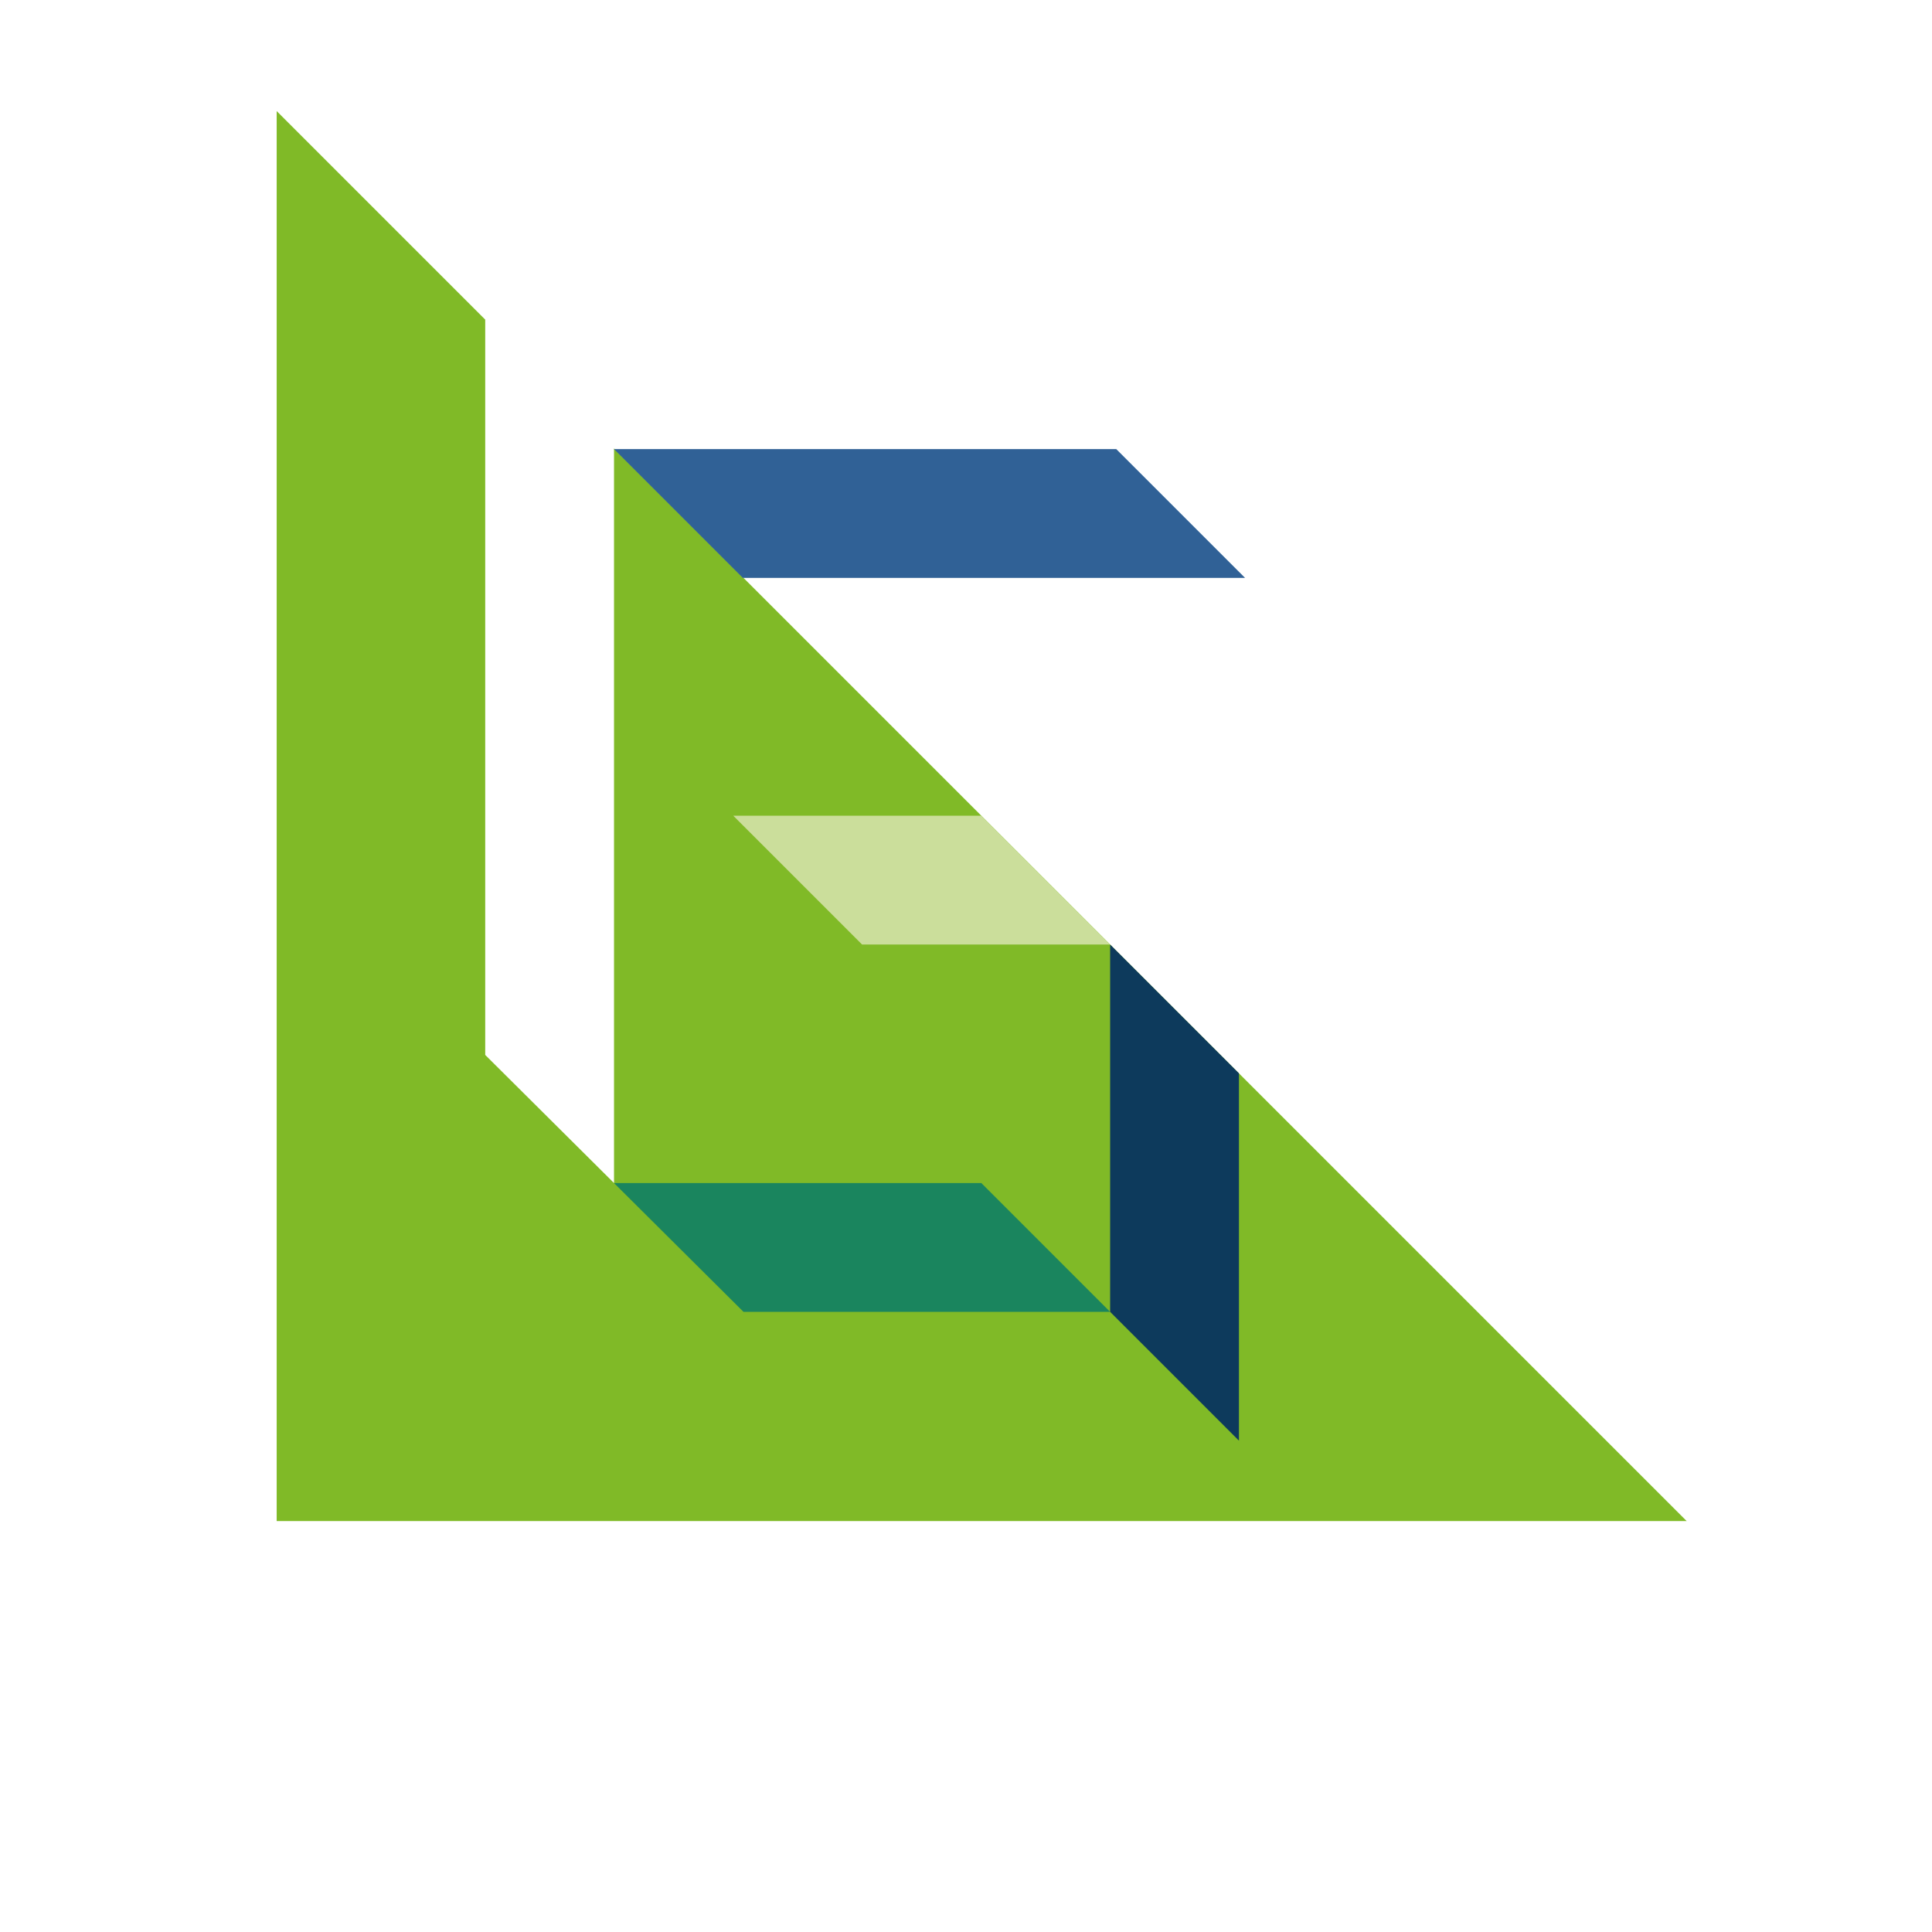<?xml version="1.0" encoding="utf-8"?>
<!-- Generator: Adobe Illustrator 24.1.1, SVG Export Plug-In . SVG Version: 6.00 Build 0)  -->
<svg version="1.2" baseProfile="tiny" id="Laag_1" xmlns="http://www.w3.org/2000/svg" xmlns:xlink="http://www.w3.org/1999/xlink"
	 x="0px" y="0px" viewBox="0 0 283.5 283.5" xml:space="preserve">
<polygon fill="#80BA27" points="90.1,65.8 90.1,173.6 71.2,154.8 71.2,46.9 40.6,16.3 40.6,223.2 247.5,223.2 "/>
<polygon fill="#306196" points="182.7,84.8 109,84.8 90.1,65.9 163.8,65.9 "/>
<polygon fill="#0D3A5C" points="181.8,211.4 181.8,157.5 162.9,138.6 162.9,192.5 "/>
<polygon fill="#1A855E" points="162.9,192.5 109.1,192.5 90.1,173.6 144,173.6 "/>
<polygon fill="#CBDE9B" points="162.9,138.6 126.5,138.6 107.6,119.7 144,119.7 "/>
<g display="none">
	<path display="inline" fill="#306196" d="M54.2,246c-0.5-2.6-1.9-3.7-4.2-3.7c-2.8,0-4.3,1.8-4.3,6.4v2.7c0,4.5,1.5,6.4,4.3,6.4
		c2.4,0,3.7-1.2,4.2-3.7h3.4c-0.7,4.7-3.4,6.8-7.6,6.8c-4.7,0-7.9-2.8-7.9-9.5v-2.7c0-6.6,3.2-9.5,7.9-9.5c4.2,0,7,2.2,7.7,6.8H54.2
		z"/>
	<path display="inline" fill="#306196" d="M58.4,260.5l7.3-21.1h3.4l7.3,21.1h-3.8l-1.4-4.4h-7.6l-1.4,4.4H58.4z M64.6,253.1h5.6
		l-2.8-8.5L64.6,253.1z"/>
	<path display="inline" fill="#306196" d="M88.3,251.7l6.1-12.2h3.4v21.1h-3.4v-14.1l-4.8,10H87l-4.7-9.9v14h-3.4v-21.1h3.4
		L88.3,251.7z"/>
	<path display="inline" fill="#306196" d="M105.9,252.8v7.7h-3.5v-21.1h7.2c4.9,0,7.8,2.3,7.8,6.7c0,4.3-2.9,6.7-7.8,6.7H105.9z
		 M109.2,249.8c3.2,0,4.6-1.3,4.6-3.7c0-2.3-1.3-3.6-4.6-3.6h-3.3v7.2H109.2z"/>
	<path display="inline" fill="#306196" d="M136.1,239.5V252c0,6.2-3.2,8.8-7.9,8.8c-4.7,0-7.9-2.6-7.9-8.8v-12.5h3.5V252
		c0,4,1.4,5.7,4.3,5.7c2.9,0,4.3-1.7,4.3-5.7v-12.5H136.1z"/>
	<path display="inline" fill="#306196" d="M151.7,244.6c-1-1.4-2.2-2.3-4.5-2.3c-2.2,0-3.4,1-3.4,2.7c0,2,1.6,2.8,4.5,3.4
		c4.2,0.9,6.4,2.5,6.4,6.3c0,3.1-2.1,6-7.2,6c-3.6,0-6.1-1.1-7.9-3.4l2.8-1.9c1.3,1.5,2.5,2.3,4.9,2.3c2.9,0,3.8-1.3,3.8-2.8
		c0-1.7-0.9-2.7-4.6-3.5c-4.1-0.9-6.3-2.8-6.3-6.4c0-3.2,2.1-5.8,7-5.8c3.4,0,5.7,1.1,7.2,3.4L151.7,244.6z"/>
	<path display="inline" fill="#306196" d="M180.7,249.7v1.6c0,6.6-3,9.5-7.8,9.5c-4.7,0-7.9-2.8-7.9-9.5v-2.5c0-6.8,3.2-9.6,7.9-9.6
		c4.3,0,7,2.4,7.7,6.8h-3.4c-0.5-2.4-1.9-3.7-4.2-3.7c-2.8,0-4.3,1.8-4.3,6.4v2.7c0,4.5,1.5,6.4,4.3,6.4c2.7,0,4-1.6,4.3-4.9H173
		v-3.1H180.7z"/>
	<path display="inline" fill="#306196" d="M191.5,260.8c-4.7,0-7.9-2.8-7.9-9.5v-2.7c0-6.6,3.2-9.5,7.9-9.5c4.7,0,7.9,2.8,7.9,9.5
		v2.7C199.4,258,196.2,260.8,191.5,260.8z M187.1,251.3c0,4.5,1.5,6.4,4.3,6.4c2.8,0,4.4-1.8,4.4-6.4v-2.7c0-4.5-1.6-6.4-4.4-6.4
		c-2.8,0-4.3,1.8-4.3,6.4V251.3z"/>
	<path display="inline" fill="#306196" d="M218.9,239.5V252c0,6.2-3.2,8.8-7.9,8.8c-4.7,0-7.9-2.6-7.9-8.8v-12.5h3.5V252
		c0,4,1.4,5.7,4.3,5.7c2.9,0,4.3-1.7,4.3-5.7v-12.5H218.9z"/>
	<path display="inline" fill="#306196" d="M223.5,260.5v-21.1h7.1c4.7,0,7.9,2.5,7.9,9.3v2.5c0,6.7-3.2,9.3-7.9,9.3H223.5z
		 M235,251.2v-2.5c0-4.3-1.3-6.2-4.4-6.2h-3.6v14.9h3.6C233.7,257.5,235,255.6,235,251.2z"/>
	<path display="inline" fill="#306196" d="M239.7,260.5l7.3-21.1h3.4l7.3,21.1H254l-1.4-4.4H245l-1.4,4.4H239.7z M245.9,253.1h5.6
		l-2.8-8.5L245.9,253.1z"/>
</g>
</svg>
